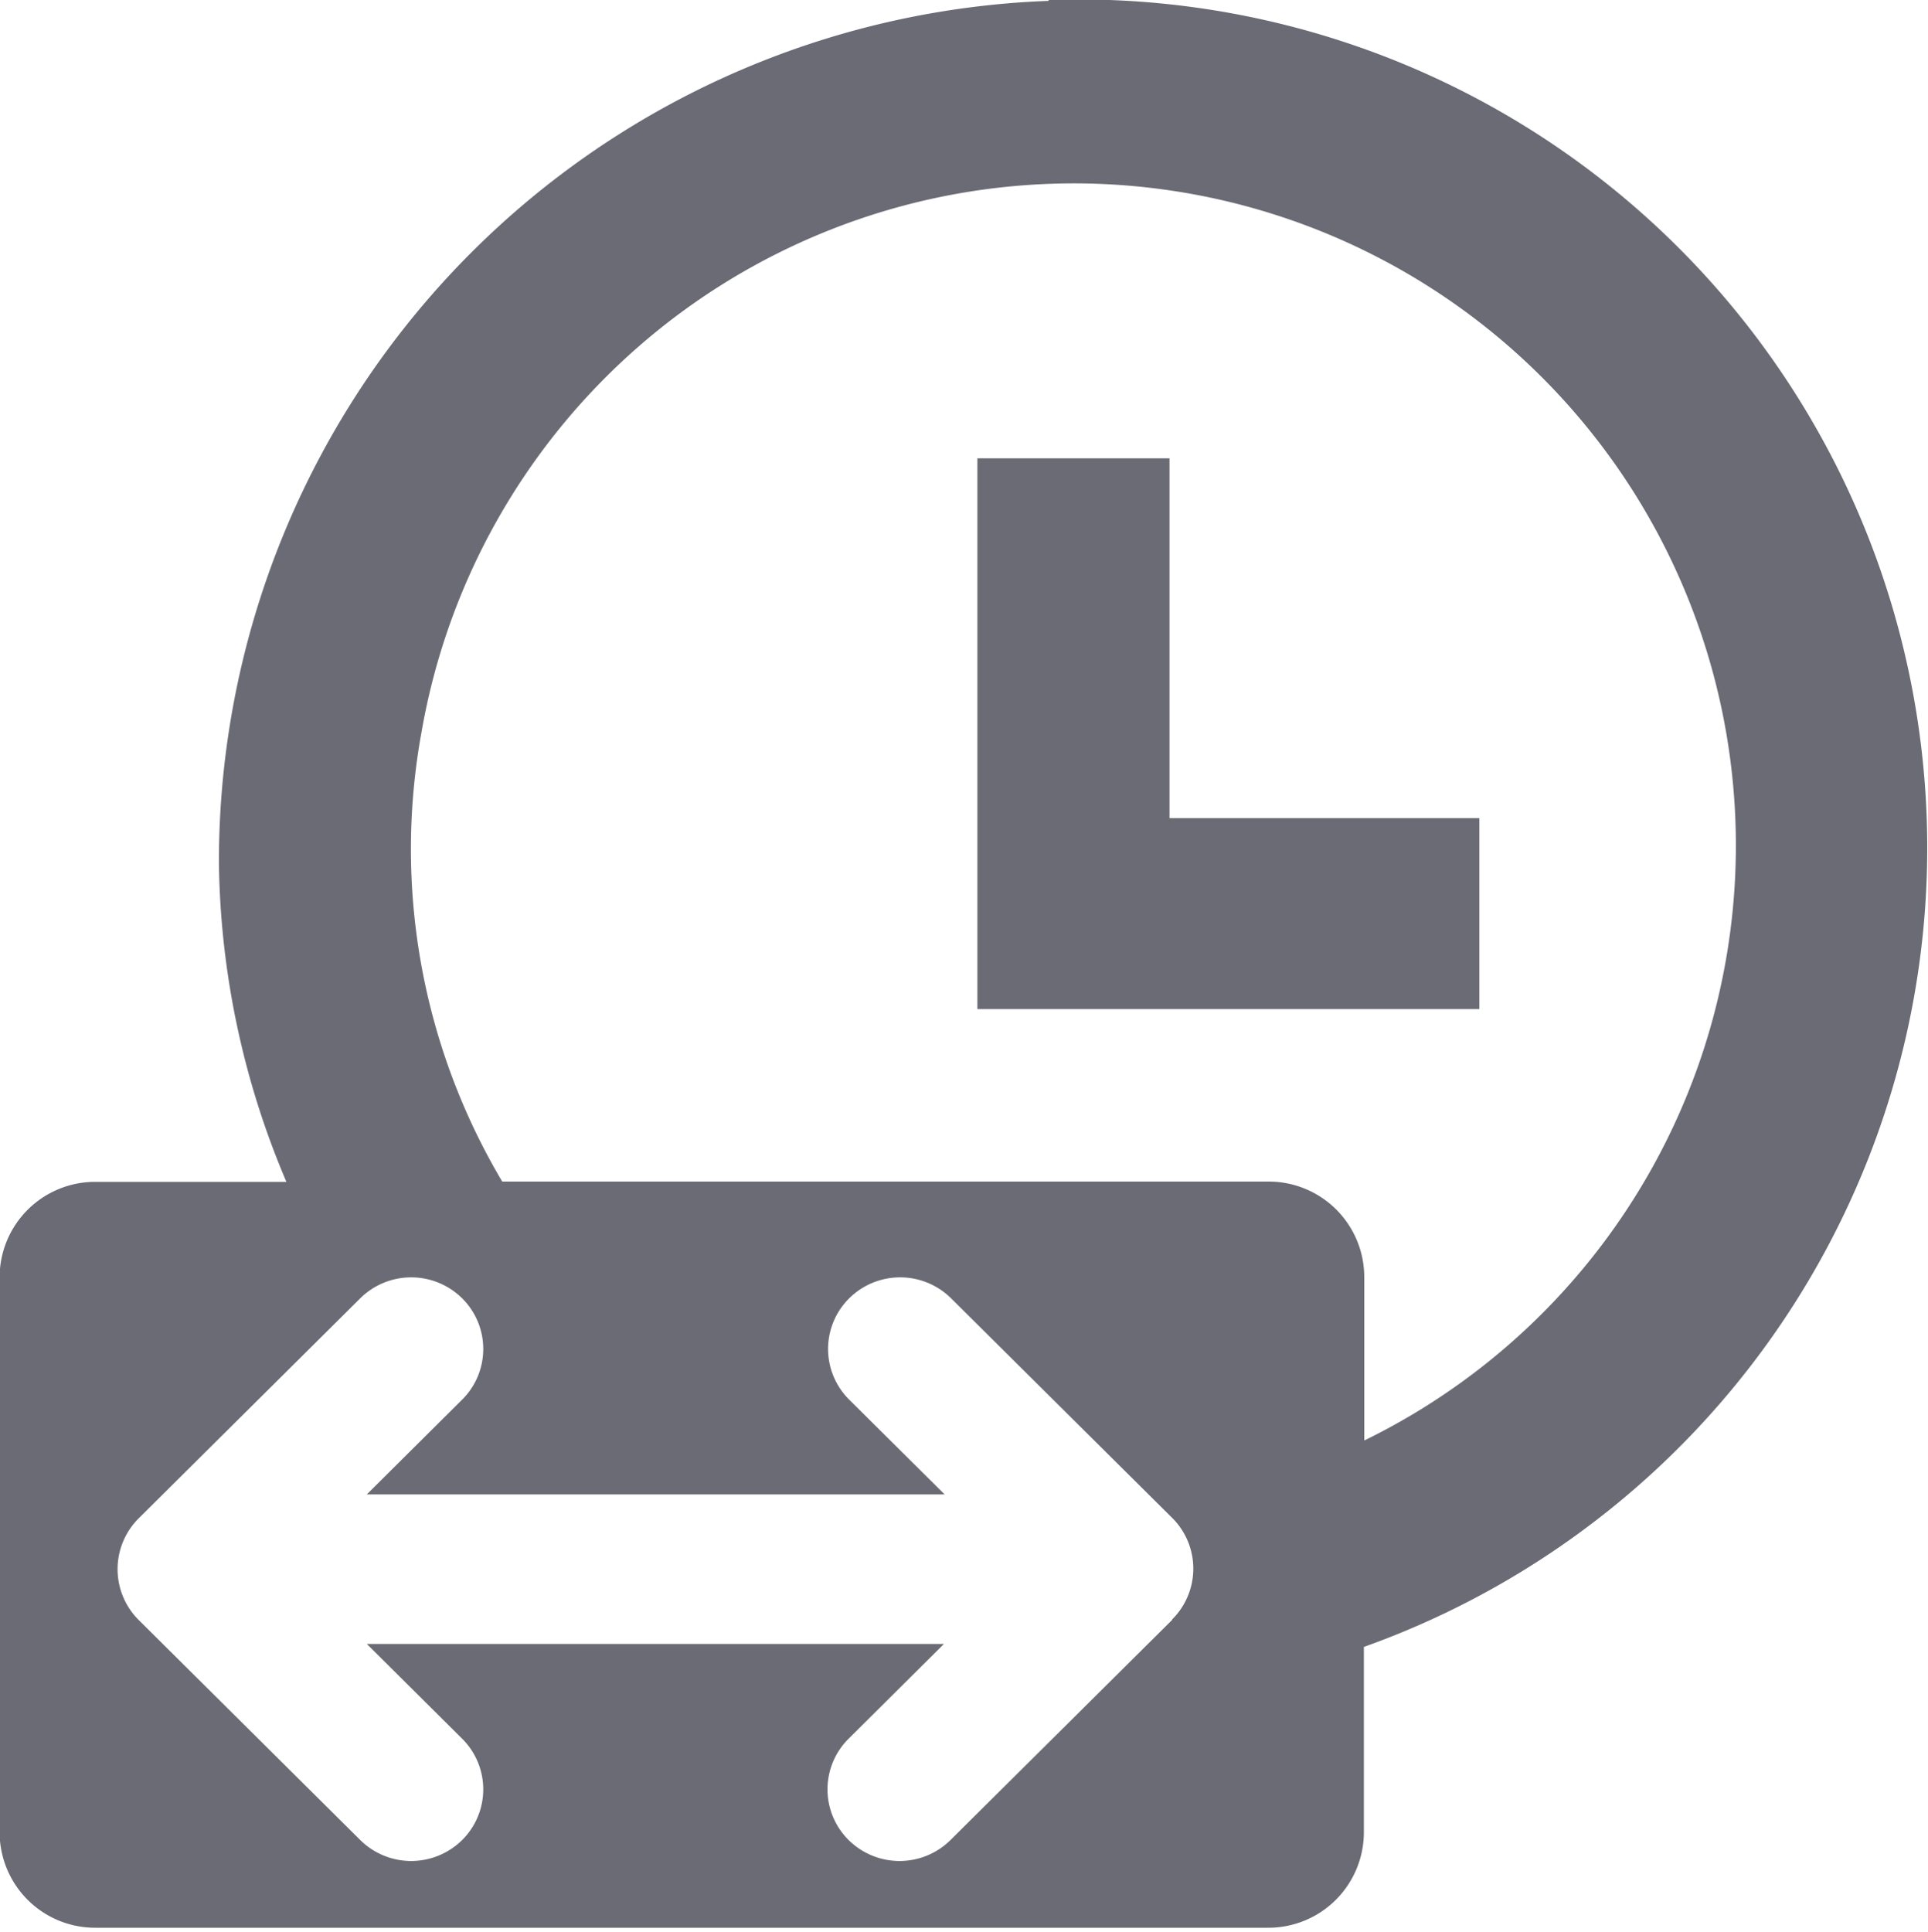 <svg id="ico-syncdates" xmlns="http://www.w3.org/2000/svg" width="20" height="20.041" viewBox="0 0 20 20.041">
  <g id="Grupo_8109" data-name="Grupo 8109" transform="translate(-252.295 -609.191)">
    <rect id="Rectángulo_3340" data-name="Rectángulo 3340" width="20" height="20" transform="translate(252.295 609.232)" fill="none"/>
  </g>
  <g id="Trazado_2615" data-name="Trazado 2615" transform="translate(-252.295 -609.191)">
    <path id="Trazado_2873" data-name="Trazado 2873" d="M267.641,619.658h-5.207v-5.713h1.993v3.732h3.214Z" fill="#6a6b75"/>
  </g>
  <path id="Trazado_2874" data-name="Trazado 2874" d="M263.175,609.2a8.936,8.936,0,0,0-8.609,8.95,8.706,8.706,0,0,0,.7,3.3h-1.981a.991.991,0,0,0-.994.988V628.2a.991.991,0,0,0,.994.987h12.164a.991.991,0,0,0,.994-.987v-1.926a8.8,8.8,0,0,0-3.272-17.083Zm1.28,16.793-2.3,2.284a.751.751,0,0,1-1.057,0,.74.74,0,0,1,0-1.051l.989-.983H256.1l.989.983a.74.74,0,0,1,0,1.051.751.751,0,0,1-1.057,0l-2.3-2.284a.744.744,0,0,1,0-1.051l2.3-2.284a.751.751,0,0,1,1.057,0,.74.74,0,0,1,0,1.051l-.989.983h5.994l-.99-.983a.74.74,0,0,1,0-1.051.751.751,0,0,1,1.057,0l2.3,2.284A.742.742,0,0,1,264.455,625.988Zm1.992-1.858v-1.7a.991.991,0,0,0-.994-.988h-7.948a6.751,6.751,0,0,1-.838-4.659,6.868,6.868,0,1,1,9.78,7.345Z" transform="translate(-252.295 -609.191)" fill="#6a6b75"/>
</svg>
